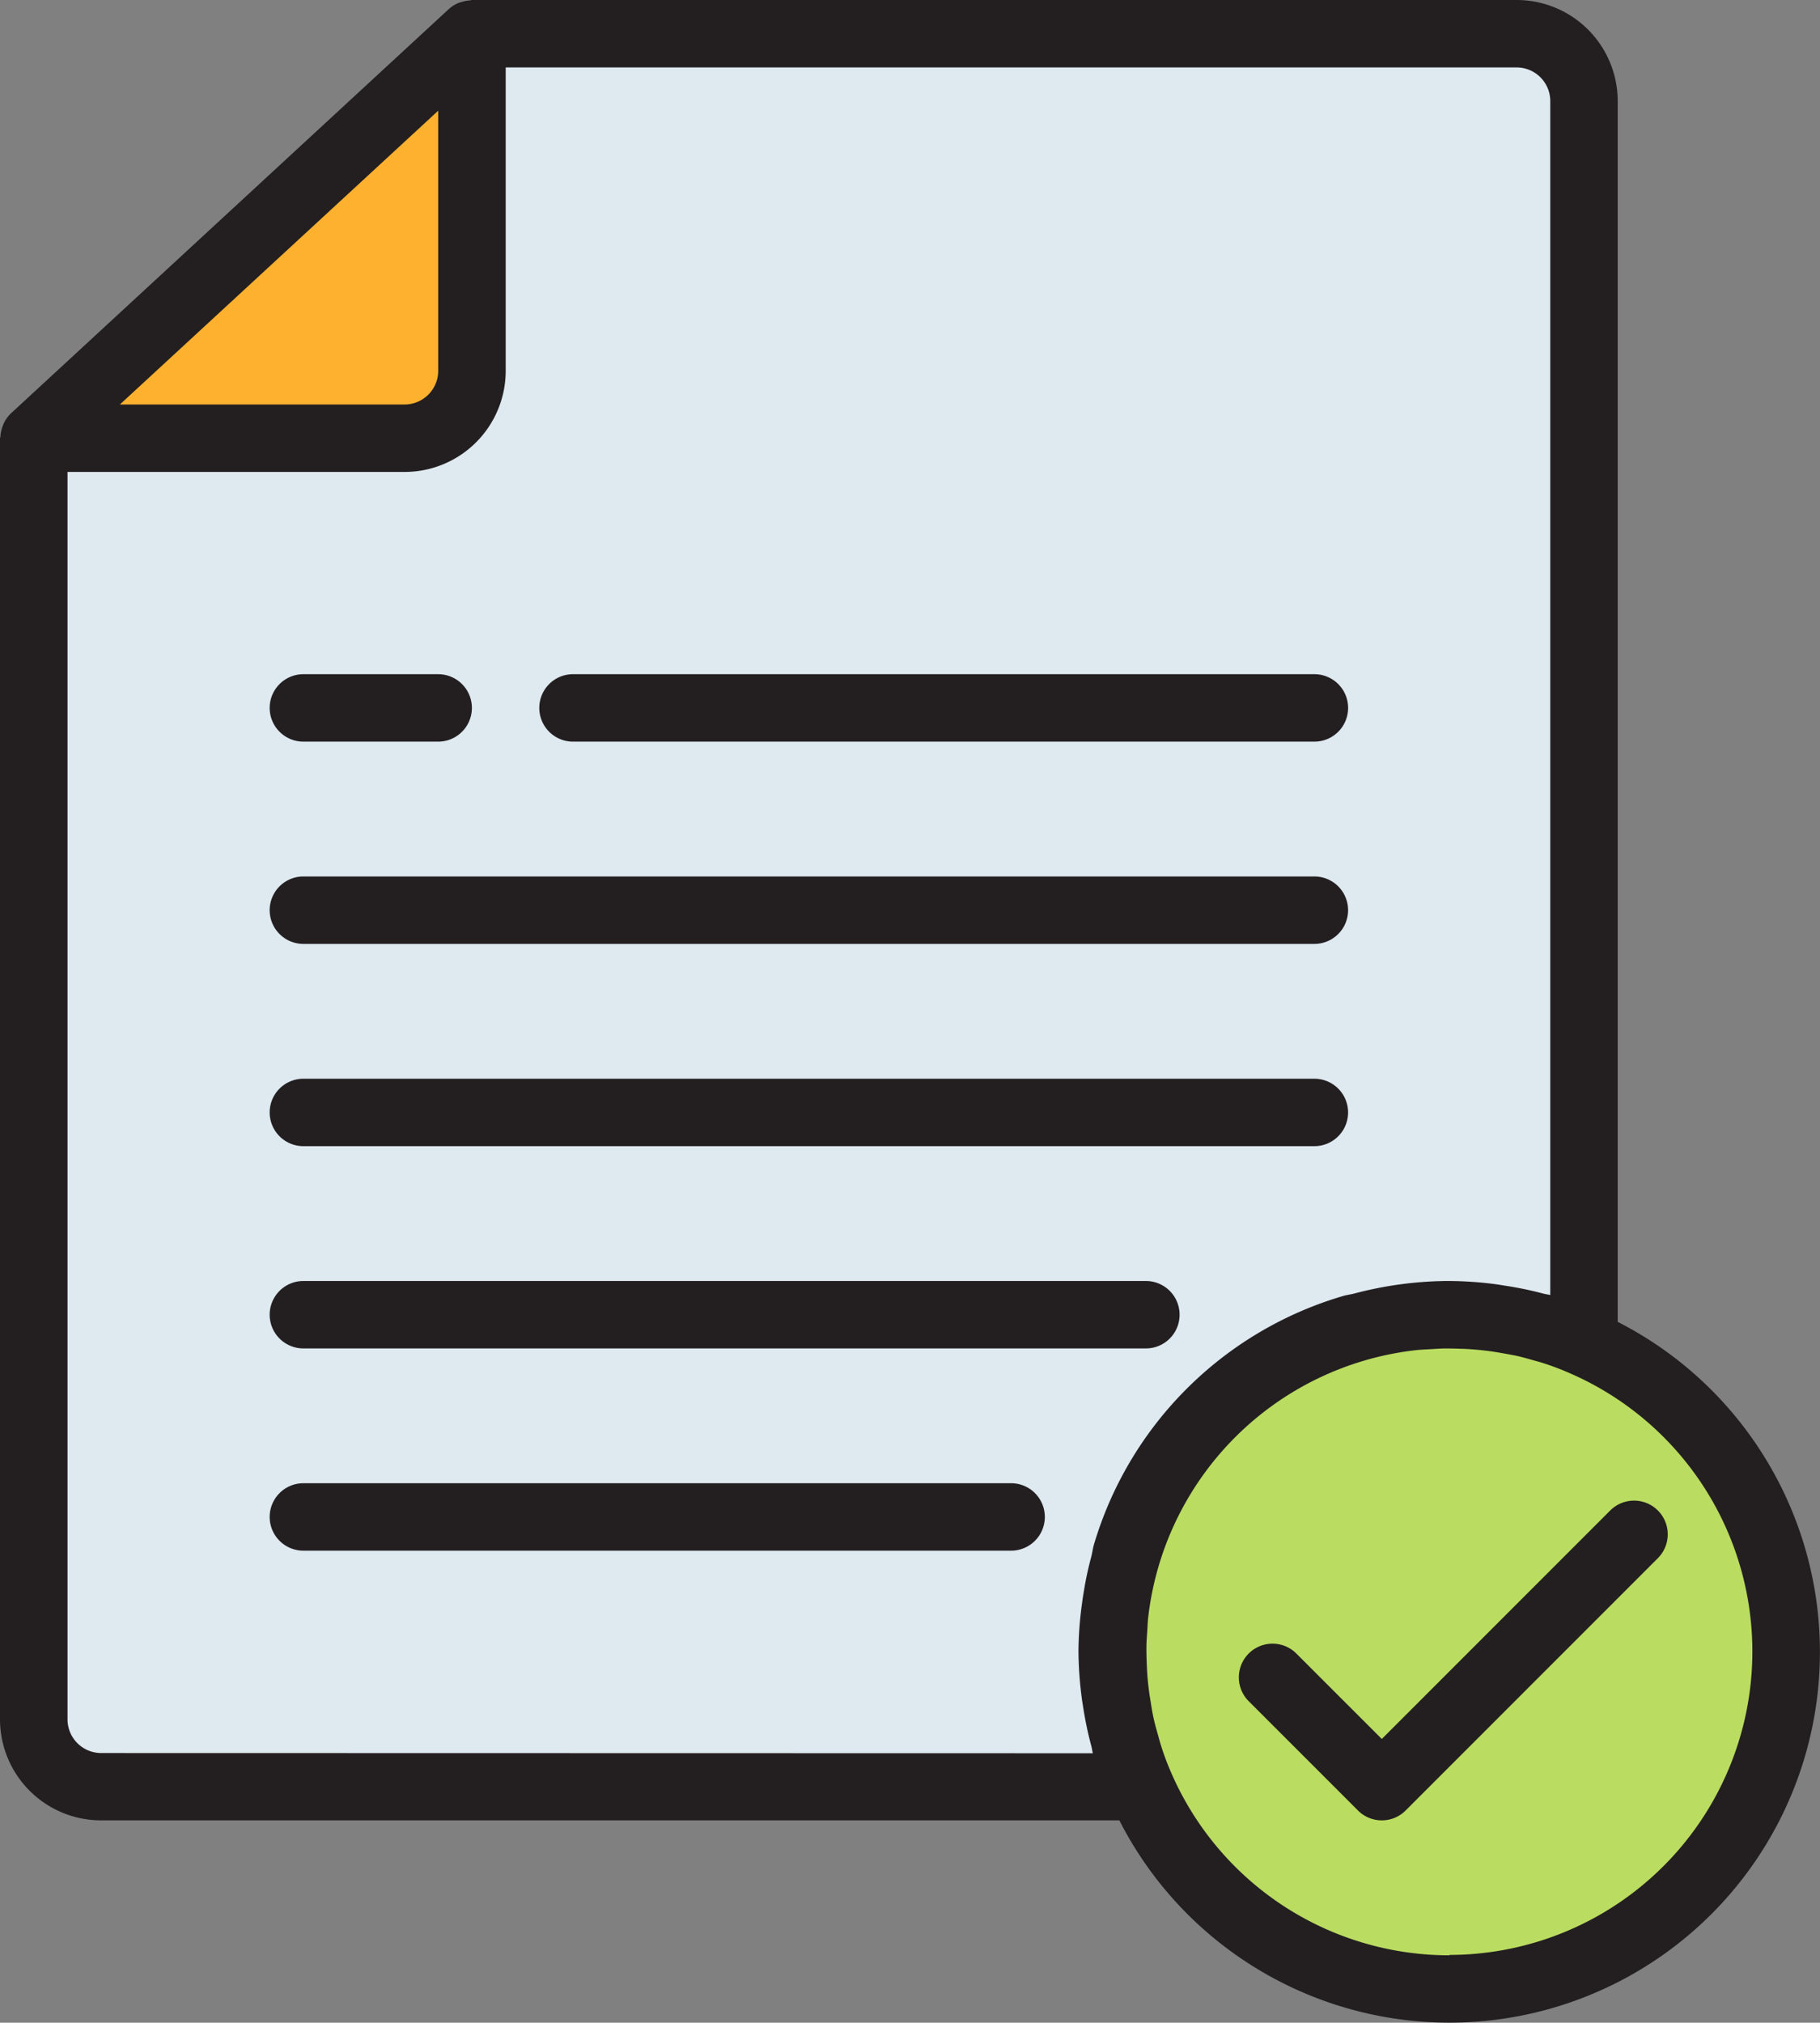 <svg xmlns="http://www.w3.org/2000/svg" width="66.984" height="74.422" viewBox="0 0 66.984 74.422">
  <rect x="0" y="0" width="66.984" height="74.422" fill="#808080" stroke="none"/>
  <g id="archivo" transform="translate(-23.988)">
    <g id="Grupo_964504" data-name="Grupo 964504" transform="translate(25.232 1.24)">
      <path id="Trazado_728117" data-name="Trazado 728117" d="M288.716,402.08q.048.384.124.76C288.789,402.59,288.75,402.336,288.716,402.08Z" transform="translate(-248.917 -340.983)" fill="#dee9f0"/>
      <path id="Trazado_728118" data-name="Trazado 728118" d="M290.06,409.736c.06.263.124.521.207.776C290.19,410.257,290.115,410,290.06,409.736Z" transform="translate(-250.053 -347.452)" fill="#dee9f0"/>
      <path id="Trazado_728119" data-name="Trazado 728119" d="M361.436,312.079c.3-.026.609-.045.918-.047C362.05,312.034,361.744,312.053,361.436,312.079Z" transform="translate(-310.363 -264.896)" fill="#dee9f0"/>
      <path id="Trazado_728120" data-name="Trazado 728120" d="M288.9,321.189a12.962,12.962,0,0,0-.448,2.29,12.412,12.412,0,0,1,11.039-11.039,12.9,12.9,0,0,0-2.3.449A12.286,12.286,0,0,0,288.9,321.189Z" transform="translate(-248.694 -265.24)" fill="#dee9f0"/>
      <path id="Trazado_728121" data-name="Trazado 728121" d="M288.012,386.283c0-.314.021-.62.047-.931C288.038,385.665,288.019,385.976,288.012,386.283Z" transform="translate(-248.322 -326.848)" fill="#dee9f0"/>
      <path id="Trazado_728122" data-name="Trazado 728122" d="M378.844,312.8c-.248-.047-.5-.088-.76-.124Q378.469,312.734,378.844,312.8Z" transform="translate(-324.43 -265.443)" fill="#dee9f0"/>
      <path id="Trazado_728123" data-name="Trazado 728123" d="M370.7,312.139c-.274-.024-.549-.036-.827-.043C370.159,312.1,370.435,312.116,370.7,312.139Z" transform="translate(-317.494 -264.95)" fill="#dee9f0"/>
      <path id="Trazado_728124" data-name="Trazado 728124" d="M288.108,393.888c.007.279.019.556.045.83C288.128,394.444,288.115,394.167,288.108,393.888Z" transform="translate(-248.403 -334.061)" fill="#dee9f0"/>
      <path id="Trazado_728125" data-name="Trazado 728125" d="M292.488,418.126c-.155-.35-.29-.711-.412-1.078C292.2,417.415,292.333,417.776,292.488,418.126Z" transform="translate(-251.756 -353.63)" fill="#dee9f0"/>
      <path id="Trazado_728126" data-name="Trazado 728126" d="M386.529,314.254c-.248-.076-.511-.146-.773-.206C386.018,314.1,386.274,314.178,386.529,314.254Z" transform="translate(-330.912 -266.599)" fill="#dee9f0"/>
      <path id="Trazado_728127" data-name="Trazado 728127" d="M394.138,316.476c-.35-.155-.711-.29-1.078-.412C393.427,316.186,393.788,316.321,394.138,316.476Z" transform="translate(-337.084 -268.302)" fill="#dee9f0"/>
      <path id="Trazado_728128" data-name="Trazado 728128" d="M72.226,71.061c-.077-.256-.148-.513-.207-.776-.032-.14-.06-.283-.087-.427q-.073-.372-.124-.76c-.019-.146-.037-.293-.05-.44-.026-.274-.037-.551-.045-.83,0-.1-.015-.193-.015-.293v-.1c0-.308.021-.62.047-.931.007-.088.007-.179.016-.265a12.96,12.96,0,0,1,.448-2.29,12.287,12.287,0,0,1,8.3-8.3,12.9,12.9,0,0,1,2.3-.449c.092-.01.186-.01.279-.017.308-.026.62-.045.918-.047h.1c.1,0,.195.014.294.015.278.007.553.02.827.043.148.014.294.032.44.051q.385.048.76.124c.144.027.287.055.429.088.262.06.518.124.773.206.124.036.248.067.36.107.372.124.728.257,1.078.412v-45.7A2.481,2.481,0,0,0,86.583,8H48.136V20.4a2.481,2.481,0,0,1-2.481,2.481H32.012V70.015A2.481,2.481,0,0,0,34.493,72.5H72.744c-.155-.35-.29-.711-.412-1.078-.038-.118-.069-.238-.105-.357Z" transform="translate(-32.012 -8)" fill="#dee9f0"/>
    </g>
    <path id="Trazado_728129" data-name="Trazado 728129" d="M48.136,20.4V8L32.012,22.884H45.655A2.481,2.481,0,0,0,48.136,20.4Z" transform="translate(-6.78 -6.76)" fill="#feb12e"/>
    <path id="Trazado_728130" data-name="Trazado 728130" d="M305.39,313.048c-.35-.155-.711-.29-1.078-.412-.118-.04-.239-.071-.36-.107-.248-.076-.511-.146-.773-.206-.143-.032-.285-.061-.429-.088-.248-.047-.5-.088-.76-.124-.146-.019-.293-.037-.44-.051-.273-.024-.549-.036-.827-.043-.131,0-.263-.011-.4-.01-.309,0-.614.021-.918.047-.093.007-.186.007-.279.017a12.412,12.412,0,0,0-11.039,11.039c-.009.089-.009.176-.016.265-.026.308-.045.62-.047.931,0,.131.007.262.01.392.007.279.02.556.045.83.012.148.031.294.05.44.033.255.073.51.124.76.027.144.055.286.087.427.06.263.124.521.207.776.036.124.067.239.105.357.124.372.257.728.412,1.078a12.4,12.4,0,1,0,16.322-16.32Zm-7.442,16.322-4.022-4.022,4.022,4.022,9.284-9.284Z" transform="translate(-223.104 -263.634)" fill="#badc61"/>
    <g id="Grupo_964505" data-name="Grupo 964505" transform="translate(64.926 48.367)">
      <path id="Trazado_728131" data-name="Trazado 728131" d="M291.4,414.744c.036.124.067.239.105.357C291.463,414.983,291.432,414.863,291.4,414.744Z" transform="translate(-290.875 -398.81)" fill="#ffe9cc"/>
      <path id="Trazado_728132" data-name="Trazado 728132" d="M289.5,406.984c.027.144.055.287.087.427C289.555,407.266,289.527,407.128,289.5,406.984Z" transform="translate(-289.273 -392.253)" fill="#ffe9cc"/>
      <path id="Trazado_728133" data-name="Trazado 728133" d="M391.1,315.483c-.118-.04-.239-.071-.36-.107C390.86,315.412,390.982,315.443,391.1,315.483Z" transform="translate(-374.817 -314.848)" fill="#ffe9cc"/>
      <path id="Trazado_728134" data-name="Trazado 728134" d="M288.048,391.752c0-.124-.011-.26-.01-.392v.1C288.033,391.558,288.045,391.654,288.048,391.752Z" transform="translate(-288.037 -379.051)" fill="#ffe9cc"/>
      <path id="Trazado_728135" data-name="Trazado 728135" d="M383.417,313.568c-.143-.034-.285-.061-.429-.088C383.132,313.507,383.271,313.536,383.417,313.568Z" transform="translate(-368.267 -313.246)" fill="#ffe9cc"/>
      <path id="Trazado_728136" data-name="Trazado 728136" d="M367.356,311.973c.133,0,.264.007.4.01-.1,0-.195-.015-.294-.015A.7.7,0,0,1,367.356,311.973Z" transform="translate(-355.058 -311.968)" fill="#ffe9cc"/>
      <path id="Trazado_728137" data-name="Trazado 728137" d="M288.4,399.24c.012.148.031.294.05.44C288.427,399.534,288.408,399.388,288.4,399.24Z" transform="translate(-288.34 -385.71)" fill="#ffe9cc"/>
      <path id="Trazado_728138" data-name="Trazado 728138" d="M359.915,312.336c-.093.007-.187.007-.279.017C359.729,312.343,359.818,312.343,359.915,312.336Z" transform="translate(-348.535 -312.279)" fill="#ffe9cc"/>
      <path id="Trazado_728139" data-name="Trazado 728139" d="M288.364,383.64c-.009.087-.009.177-.016.265C288.355,383.82,288.355,383.729,288.364,383.64Z" transform="translate(-288.3 -372.528)" fill="#ffe9cc"/>
      <path id="Trazado_728140" data-name="Trazado 728140" d="M375.684,312.427c-.146-.019-.293-.037-.44-.051C375.392,312.39,375.538,312.408,375.684,312.427Z" transform="translate(-361.724 -312.313)" fill="#ffe9cc"/>
    </g>
    <g id="Grupo_964506" data-name="Grupo 964506" transform="translate(23.988)">
      <path id="Trazado_728141" data-name="Trazado 728141" d="M83.526,48.635V3.721A3.721,3.721,0,0,0,79.805,0H41.356c-.026,0-.051.012-.077.015a1.216,1.216,0,0,0-.29.055,1.044,1.044,0,0,0-.124.038A1.241,1.241,0,0,0,40.51.33L24.386,15.214a1.214,1.214,0,0,0-.263.372,1.041,1.041,0,0,0-.047.124,1.215,1.215,0,0,0-.072.345c0,.026-.016.05-.016.076V63.256a3.721,3.721,0,0,0,3.721,3.721H65.185A13.636,13.636,0,1,0,83.526,48.635ZM40.116,4.073v9.57a1.24,1.24,0,0,1-1.24,1.24H28.4ZM27.713,64.5a1.24,1.24,0,0,1-1.24-1.24V17.364h12.4A3.721,3.721,0,0,0,42.6,13.643V2.481H79.805a1.24,1.24,0,0,1,1.24,1.24V47.65c-.083-.024-.169-.031-.248-.052a12.968,12.968,0,0,0-1.4-.291c-.124-.019-.248-.042-.365-.057a13.7,13.7,0,0,0-1.713-.118H77.2a13.614,13.614,0,0,0-1.679.124c-.159.02-.316.046-.474.072q-.62.107-1.222.267c-.146.037-.3.053-.442.1a13.543,13.543,0,0,0-9.136,9.144c-.041.143-.057.289-.094.433-.107.4-.2.814-.267,1.232-.026.154-.051.308-.071.463a13.537,13.537,0,0,0-.134,1.728v.087a13.814,13.814,0,0,0,.124,1.718c.015.115.036.229.053.344a13.36,13.36,0,0,0,.3,1.416c.021.079.029.164.051.248Zm49.612,7.442A11.155,11.155,0,0,1,67.1,65.24a9.926,9.926,0,0,1-.372-.984c-.046-.143-.083-.288-.124-.432-.053-.189-.107-.372-.15-.567s-.073-.357-.1-.536-.056-.33-.077-.5q-.037-.28-.06-.562c-.012-.17-.02-.342-.026-.513s-.012-.372-.01-.549.016-.372.029-.554c.01-.164.016-.327.033-.5a11.178,11.178,0,0,1,9.848-9.865c.179-.02.358-.027.538-.037s.336-.024.506-.026c.192,0,.384,0,.576.01.164,0,.327.012.5.025.192.015.384.035.576.06.164.021.326.048.489.077s.36.063.537.1c.2.045.393.1.588.156.136.038.274.073.408.118a10.211,10.211,0,0,1,.992.38,11.163,11.163,0,0,1-4.465,21.387Z" transform="translate(-23.988)" fill="#231f20"/>
      <path id="Trazado_728142" data-name="Trazado 728142" d="M89.252,210.481h37.209a1.24,1.24,0,1,0,0-2.481H89.252a1.24,1.24,0,1,0,0,2.481Z" transform="translate(-78.086 -175.752)" fill="#231f20"/>
      <path id="Trazado_728143" data-name="Trazado 728143" d="M89.252,258.481h37.209a1.24,1.24,0,1,0,0-2.481H89.252a1.24,1.24,0,1,0,0,2.481Z" transform="translate(-78.086 -216.31)" fill="#231f20"/>
      <path id="Trazado_728144" data-name="Trazado 728144" d="M89.252,306.481H120.26a1.24,1.24,0,1,0,0-2.481H89.252a1.24,1.24,0,1,0,0,2.481Z" transform="translate(-78.086 -256.868)" fill="#231f20"/>
      <path id="Trazado_728145" data-name="Trazado 728145" d="M115.3,352H89.252a1.24,1.24,0,1,0,0,2.481H115.3a1.24,1.24,0,1,0,0-2.481Z" transform="translate(-78.086 -297.427)" fill="#231f20"/>
      <path id="Trazado_728146" data-name="Trazado 728146" d="M153.252,162.481h27.287a1.24,1.24,0,0,0,0-2.481H153.252a1.24,1.24,0,1,0,0,2.481Z" transform="translate(-132.163 -135.194)" fill="#231f20"/>
      <path id="Trazado_728147" data-name="Trazado 728147" d="M89.252,162.481h4.961a1.24,1.24,0,1,0,0-2.481H89.252a1.24,1.24,0,1,0,0,2.481Z" transform="translate(-78.086 -135.194)" fill="#231f20"/>
      <path id="Trazado_728148" data-name="Trazado 728148" d="M331.827,356.566l-8.407,8.407-3.144-3.144a1.24,1.24,0,0,0-1.754,1.754l4.021,4.021a1.24,1.24,0,0,0,1.754,0l9.284-9.284a1.24,1.24,0,0,0-1.754-1.754Z" transform="translate(-272.564 -300.99)" fill="#231f20"/>
    </g>
  </g>
</svg>
